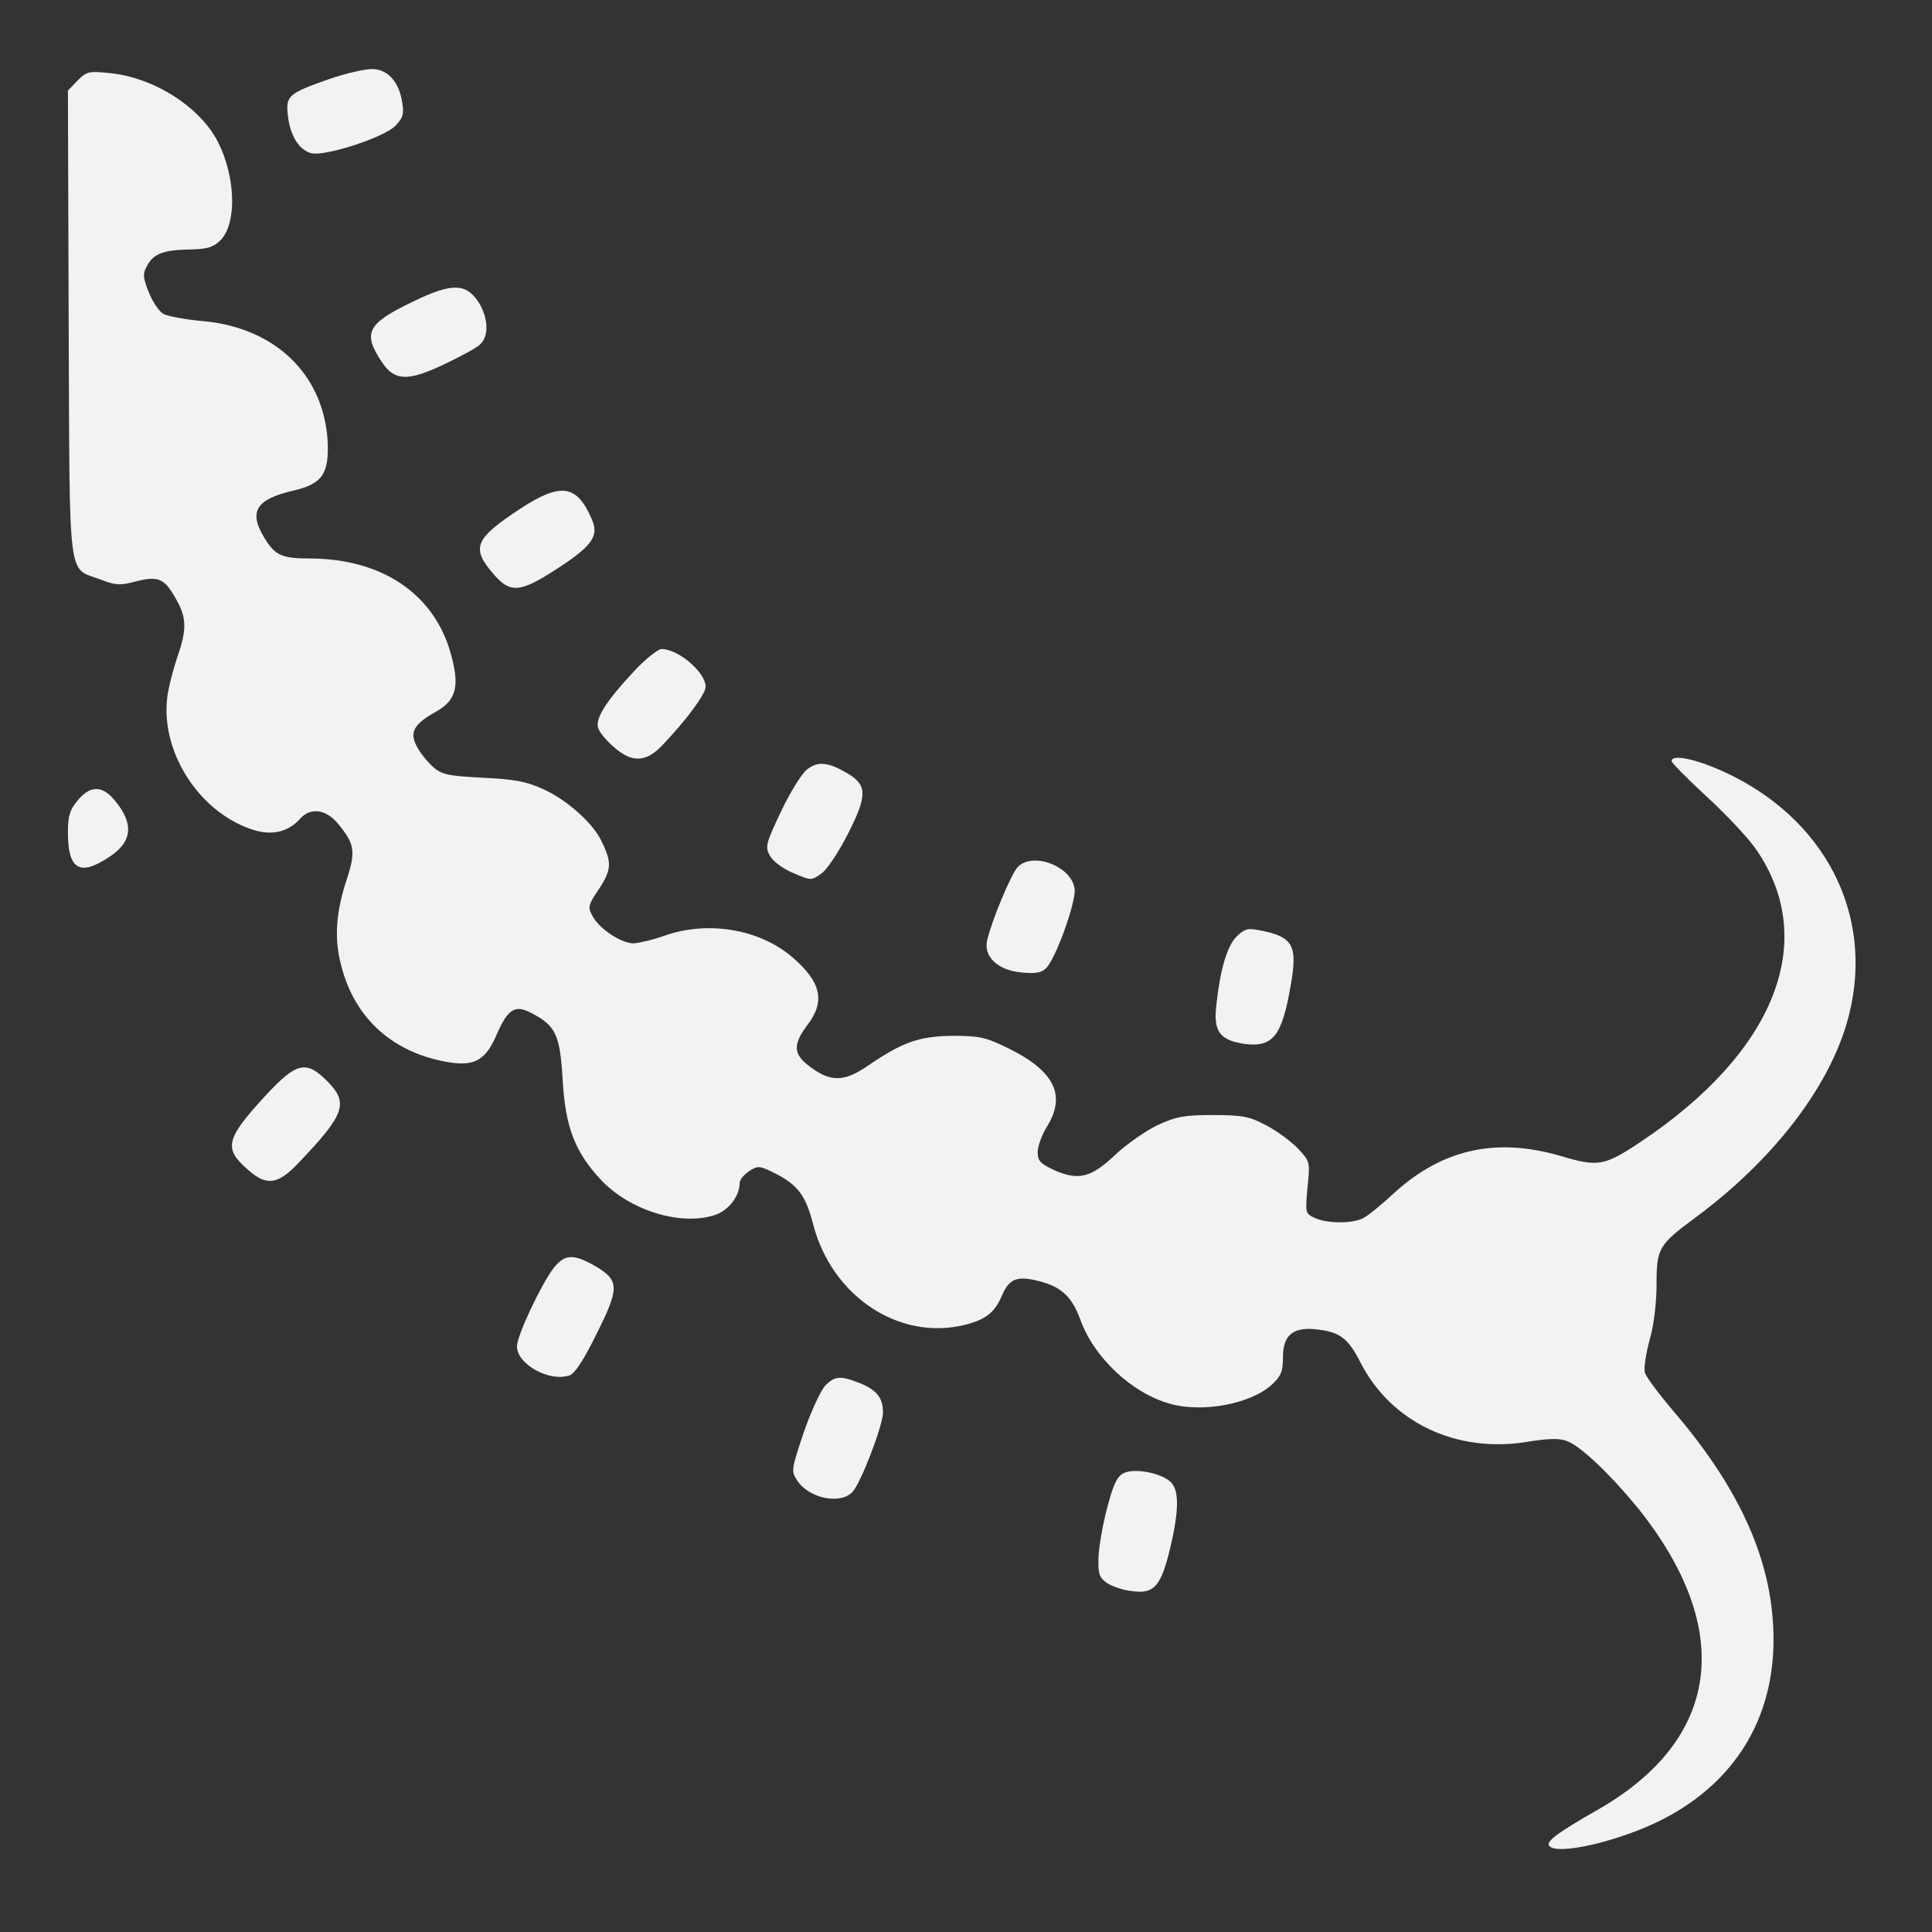 <svg version="1.0" xmlns="http://www.w3.org/2000/svg" width="682.667" height="682.667" viewBox="0 0 512 512"><rect x="0" y="0" width="512" height="512" fill="#333333" stroke="none"/><g fill="#f2f2f2"><path d="M87.1 21c-10.8 3.8-11.4 4.4-10.8 9.7.6 5.3 3 9.1 6.2 9.9 3.6.9 19.1-4.1 22.2-7.2 2.1-2.1 2.4-3.2 1.9-6.2-.8-5.4-3.7-8.7-7.7-8.9-1.9-.1-7.2 1.1-11.8 2.7z"/><path d="M20.6 21.3L18 24l.2 61.9c.3 70-.4 64.3 8.5 67.7 3.8 1.5 5.2 1.6 9.2.5 6-1.5 7.6-.9 10.6 4.4 3 5.1 3.1 8.3.4 15.9-1.1 3.3-2.3 8-2.6 10.6-1.7 14.8 9 30.9 23.4 35.1 4.7 1.3 8.8.3 11.9-3.2 2.7-3 6.8-2.4 9.9 1.3 4.4 5.3 4.8 7.3 2.6 14.2-3.1 9.2-3.6 16.2-1.7 23.4 3.6 14.3 14 23.5 29.1 25.8 6.5.9 9.3-.8 12.2-7.6 2.9-6.6 4.8-7.8 9-5.6 6.6 3.4 7.7 5.8 8.4 17.6.7 12.6 3.2 19.1 9.9 26.4 7.6 8.3 21.3 12.6 30.4 9.6 3.6-1.1 6.6-5 6.6-8.4 0-.9 1.1-2.3 2.5-3.2 2.4-1.6 2.8-1.5 7.2.7 5.8 3 7.9 5.9 9.8 13.4 5 19.1 22.8 30.9 40.2 26.6 5.6-1.4 7.9-3.3 9.8-7.7 1.9-4.5 4-5.4 9.8-3.9 6 1.5 8.8 4.2 11 10.2 3.6 10.1 13.7 19.5 23.7 22.3 8.8 2.5 21.6 0 27.1-5.1 2.4-2.2 2.9-3.5 2.9-7.3 0-6 2.9-8.2 9.7-7.2 5.5.7 7.7 2.5 10.8 8.6 8.1 15.9 25.4 24.2 44.2 21.1 5.6-.9 8.6-1 10.6-.2 3.7 1.4 11.6 9 18.8 17.8 25.7 32.1 21.9 61.2-10.5 79.8-10.7 6.1-13.8 8.4-13.1 9.6 1.8 2.8 19.1-1.2 30.6-7.2 18.7-9.8 28.9-26.4 28.9-47.4 0-20.1-8.5-39.5-26.5-60.5-3.8-4.5-7.3-9.1-7.6-10.3-.3-1.2.3-5.1 1.3-8.7 1.1-3.8 1.8-9.8 1.8-14.5 0-9.7.5-10.6 10.4-17.9 20.1-14.9 34.8-33.7 40-51.4 7.8-26.6-4.2-52.5-30.3-65.6-8.4-4.2-16.1-6-16.1-3.9 0 .5 4.3 4.8 9.6 9.7 5.2 4.8 11.1 11.1 13 14 16.4 24.2 4.7 53.5-30.8 77.2-9.6 6.4-11.3 6.7-21 3.8-17.3-5.1-31.6-1.9-44.5 9.9-3.2 3-6.8 5.9-8 6.5-2.8 1.5-9.5 1.5-12.8 0-2.6-1.2-2.6-1.3-2-8.1.7-6.8.7-6.9-2.6-10.4-1.9-1.9-5.6-4.7-8.4-6.1-4.3-2.3-6.2-2.7-14-2.7-7.7 0-9.8.4-14.8 2.7-3.1 1.5-8.1 5-11 7.7-6.5 6.2-9.8 7-16.1 4.3-3.9-1.8-4.6-2.5-4.6-4.9 0-1.5 1.1-4.6 2.5-6.8 5.1-8.3 1.9-14.7-10.3-20.7-5.9-2.9-7.6-3.3-14.7-3.3-9 .1-13.4 1.7-22.6 8-6.3 4.3-9.9 4.3-15.5 0-4.2-3.2-4.3-5.7-.4-10.9 4.8-6.3 3.6-11.4-4.1-18-8.7-7.4-22.3-9.7-33.9-5.6-3 1.1-6.7 1.9-8.1 2-3.2 0-8.9-3.7-10.8-7.1-1.4-2.5-1.3-3 1.7-7.4 3.3-5.1 3.4-7 .5-12.8-2.3-4.7-9.2-10.8-15.2-13.5-4.5-2.1-7.7-2.7-16.3-3.1-9.6-.5-10.9-.9-13.3-3.1-1.5-1.4-3.3-3.7-4.1-5.3-1.9-3.6-.7-5.8 4.8-8.9 5.9-3.2 6.8-7 4-16.5-4.7-15.3-18.3-24.2-37-24.3-7.5 0-9.3-.8-12.1-5.4-4.3-7-2.3-10.3 7.7-12.6 7.7-1.8 9.5-4.5 9-13.5-1.2-17.4-14-29.7-33-31.4-4.6-.4-9.3-1.3-10.5-1.9-1.2-.7-2.9-3.3-3.9-5.8-1.6-4.1-1.6-4.9-.3-7.2 1.7-3 4.3-4 11.7-4.1 4.1-.1 5.8-.6 7.6-2.4 4.4-4.4 4.1-16.7-.6-26-4.7-9.3-16.9-17.1-28.5-18.3-5.7-.6-6.3-.5-8.7 1.9z"/><path d="M109.5 79.9c-12.3 5.9-13.5 8.3-8.2 16.2 3.3 4.9 6.9 5 16.5.4 4.2-2 8.5-4.3 9.4-5.2 2.5-2.2 2.2-7.3-.5-11.4-3.3-4.9-7.1-4.9-17.2 0zm28.4 54.9c-12.3 8.1-13.2 10.4-6.8 17.7 4.2 4.7 6.8 4.5 16.1-1.5 9.5-6.1 11.5-8.8 9.8-13-4-9.6-8.2-10.3-19.1-3.2zm30.3 42.9c-7.5 8-10.5 12.7-9.7 15.2.3 1.1 2.2 3.4 4.1 5 4.9 4.4 8.7 4.2 13.2-.7 6.2-6.5 11.2-13.3 11.2-15.2 0-3.8-7.2-10-11.7-10-.9 0-4.2 2.6-7.1 5.7zm45.7 26.2c-1.4 1-4.5 6.1-6.9 11.1-4.1 8.7-4.3 9.4-2.9 11.9.8 1.4 3.5 3.4 6.2 4.5 4.7 2 4.7 2 7.5 0 1.5-1.1 4.7-6 7.1-10.8 5-9.9 4.9-12.6-.4-15.7-5.1-3-7.8-3.2-10.6-1zm-193.3 8.2c-2.1 2.5-2.6 4.1-2.6 8.5 0 9.8 3.1 11.7 10.8 6.6 6.3-4 6.8-8.9 1.6-15.1-3.3-4-6.5-4-9.8 0zm249 17.8c-1.7 1.9-6.8 14.1-8 19.3-1 4.3 2.8 7.9 9 8.5 3.8.4 5.4.1 6.6-1.1 2.6-2.5 7.9-17.4 7.6-20.9-.6-6.1-11.3-10.2-15.2-5.8zm58.1 18.3c-2.5 2.5-4.4 8.8-5.4 18.6-.7 6.5 1 8.8 7.2 9.8 7.7 1.1 10.2-1.8 12.5-15.2 2-11 .7-13.2-8.4-14.9-2.9-.6-3.9-.3-5.9 1.7zm-257.2 42c-10.7 11.6-11.3 14.1-4.9 19.7 5 4.5 8 4.1 13.5-1.7 12.4-13 13.4-15.9 7.5-21.8-5.5-5.5-8.1-4.8-16.1 3.8zm76.1 46c-3.4 4.6-9.6 17.8-9.6 20.6 0 4.7 8.5 9.5 13.9 7.7 1.4-.4 3.8-4.1 7.2-11 6.1-12.2 6.1-14.2-.4-18-5.8-3.3-8.1-3.2-11.1.7zm72.1 31c-1.2 1.3-3.8 6.9-5.7 12.4-3.3 9.9-3.4 10.2-1.7 12.8 3.1 4.7 11.4 6.4 14.6 3 2.2-2.3 8.1-17.6 8.1-21.1 0-3.8-1.6-5.9-6-7.7-5.3-2.1-6.7-2-9.3.6zm79.1 23.2c-1.8.9-2.8 3-4.5 9.6-1.2 4.7-2.2 10.6-2.2 13.2-.1 4 .3 5 2.4 6.4 1.4.9 4.4 1.9 6.8 2.1 5.6.7 7.4-1.4 9.8-11.4 2.4-10.1 2.4-15.5.1-17.6-2.6-2.4-9.6-3.7-12.4-2.3z"/></g></svg>